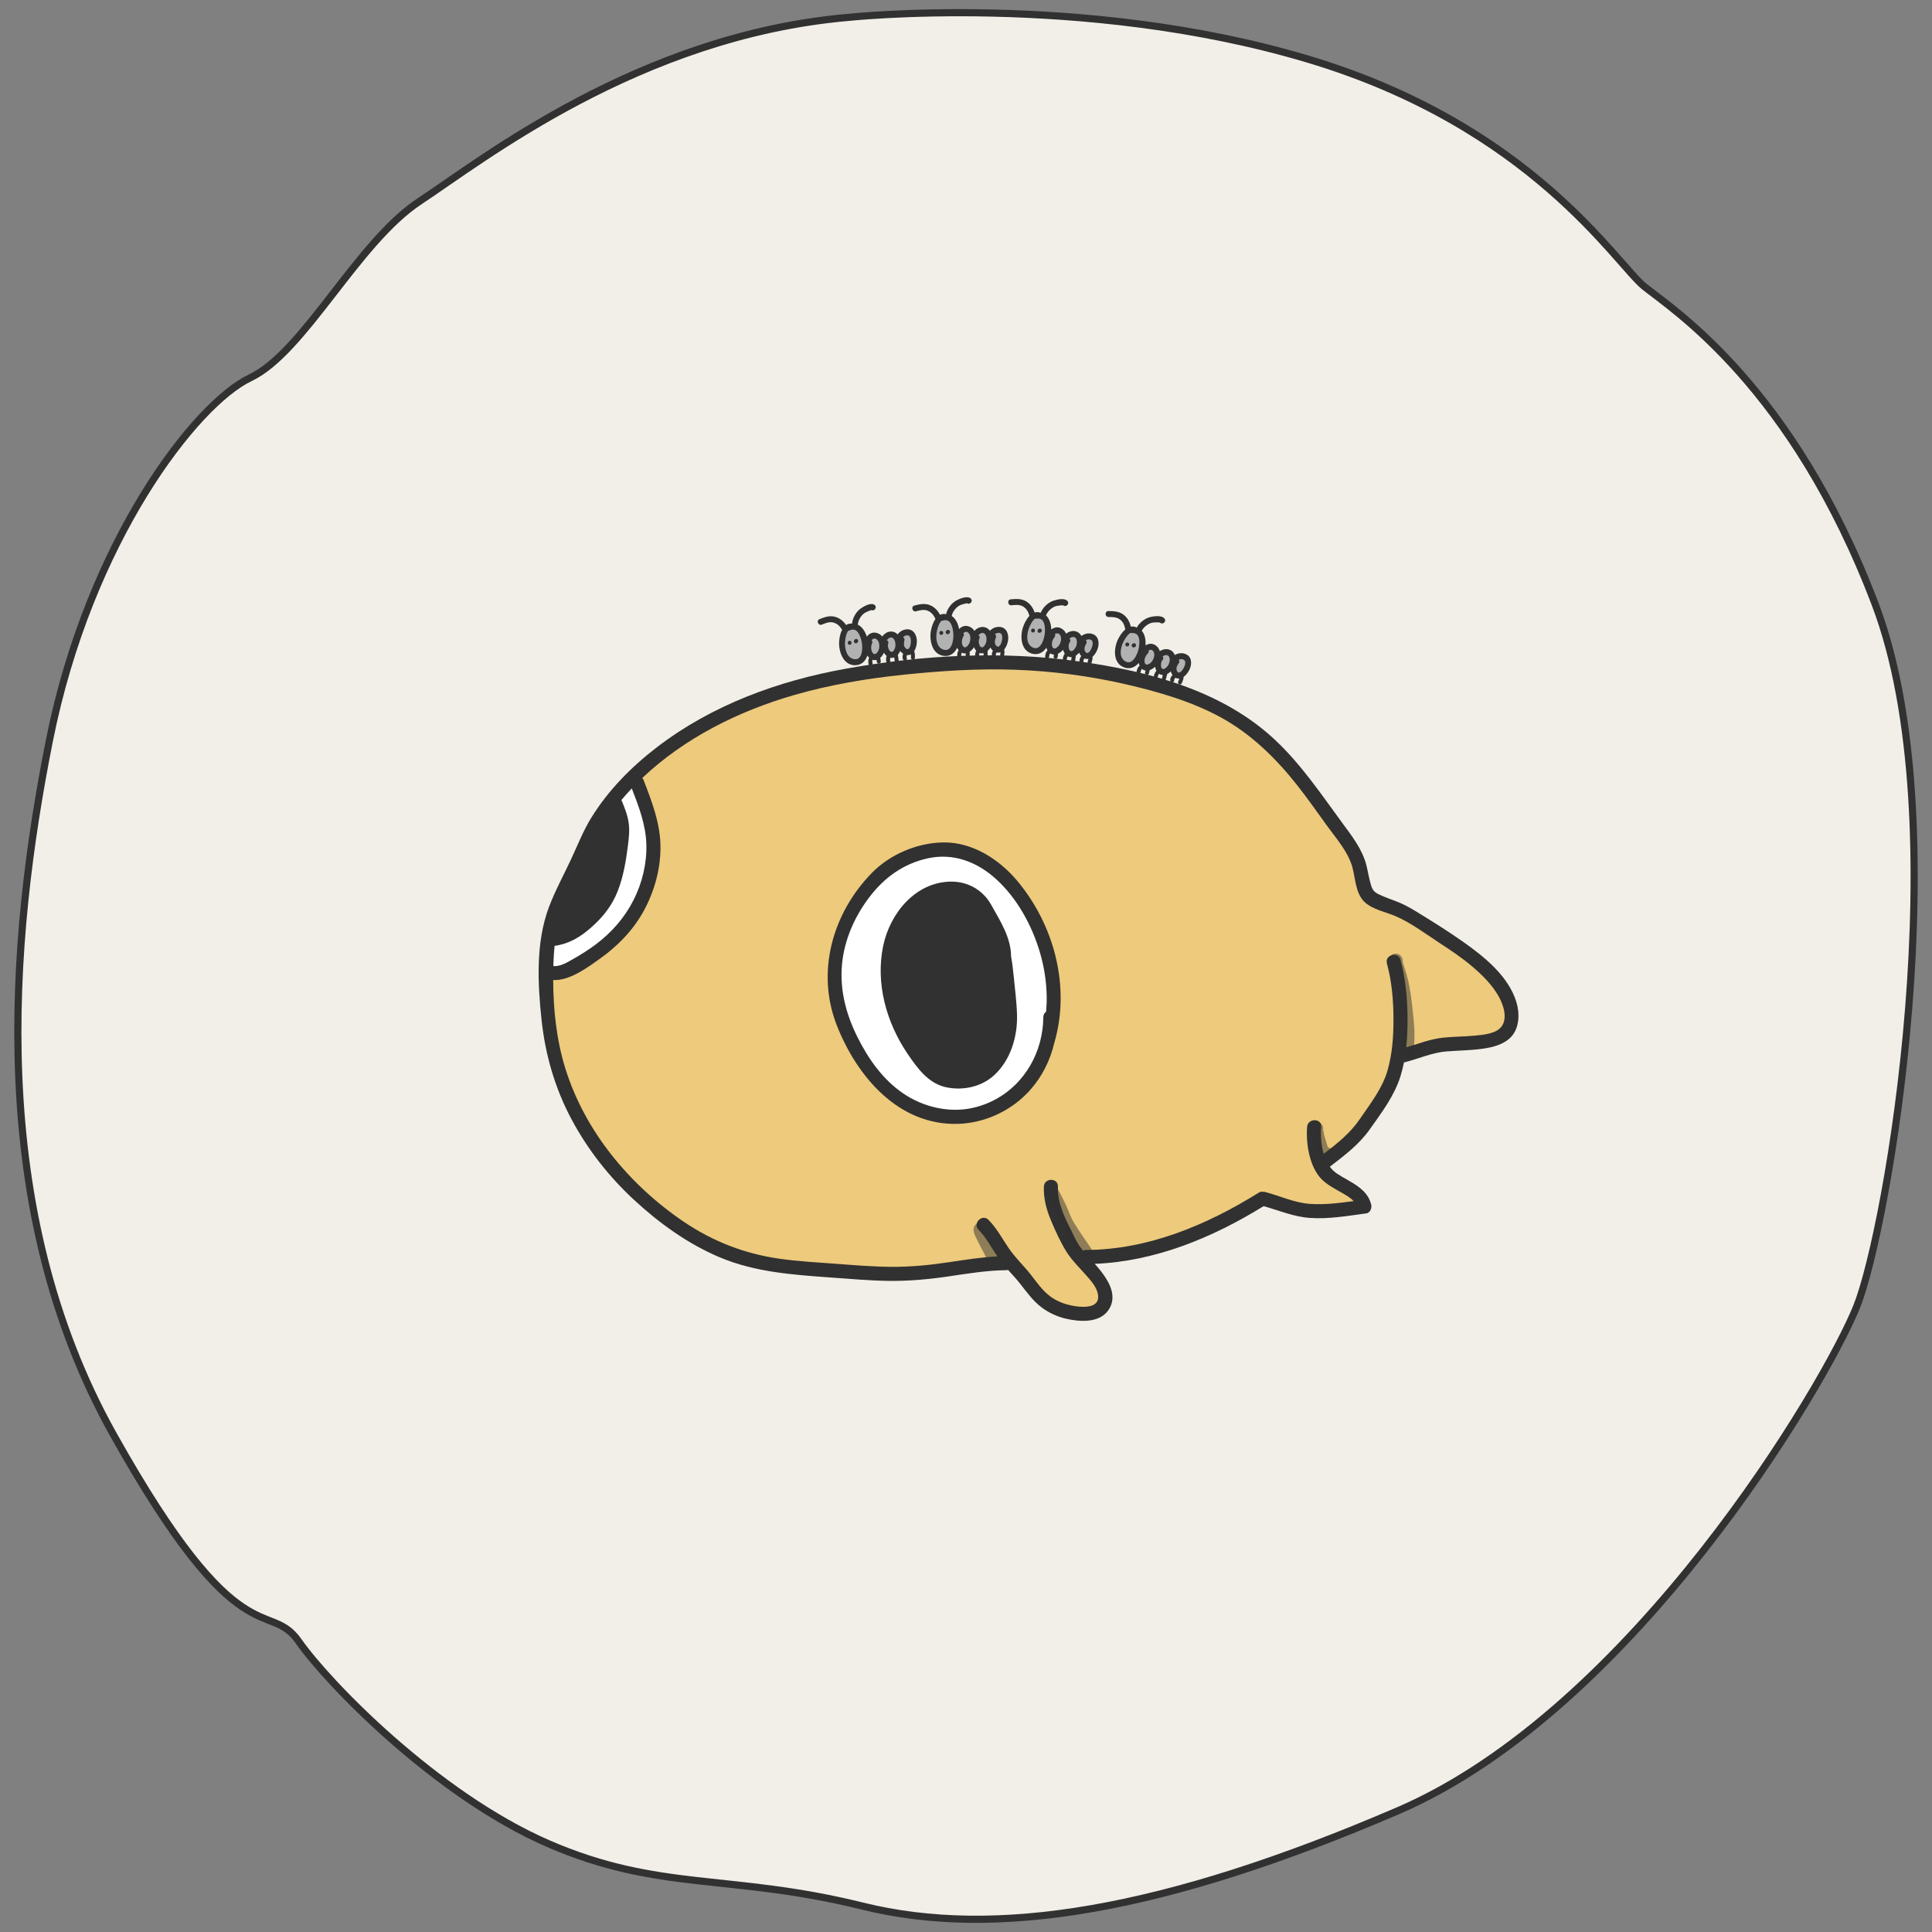 <?xml version="1.0" encoding="UTF-8"?>
<svg xmlns="http://www.w3.org/2000/svg" viewBox="0 0 1080 1080">
  <rect x="0" y="0" width="1080" height="1080" fill="#808080" stroke="none"/>
  <defs>
    <style>
      .cls-1 {
        fill: #b2b2b2;
      }

      .cls-1, .cls-2, .cls-3, .cls-4, .cls-5 {
        stroke-width: 0px;
      }

      .cls-2 {
        opacity: .5;
      }

      .cls-2, .cls-5 {
        fill: #313131;
      }

      .cls-3 {
        fill: #fff;
      }

      .cls-6 {
        fill: #f2efe8;
        stroke: #313131;
        stroke-miterlimit: 10;
        stroke-width: 4px;
      }

      .cls-4 {
        fill: #edca7c;
      }
    </style>
  </defs>
  <g id="_圖層_18" data-name="圖層 18">
    <path class="cls-6" d="M473.42,9.79s131.37-14.33,257.17,23.09c125.8,37.42,172.77,114.65,188.7,127.39,15.92,12.74,82.8,55.73,128.98,177.55,46.18,121.82,7.17,348.73-10.35,392.52-17.52,43.79-125,225.32-256.37,281.85-131.37,56.53-225.32,71.66-299.37,53.34-74.05-18.31-113.85-7.96-175.96-35.03-62.1-27.07-122.61-89.17-139.33-113.06-16.72-23.89-32.64,11.15-103.5-115.45C-7.48,675.41,5.26,526.52,27.55,414.26c22.29-112.26,82.01-188.7,112.26-203.03,30.26-14.33,59.71-75.64,94.75-98.73,35.03-23.09,122.61-92.36,238.86-102.71Z"/>
  </g>
  <g id="_圖層_17" data-name="圖層 17">
    <g>
      <g>
        <path class="cls-5" d="M847.65,560.08c-4.43-14.36-17.73-25.12-29.55-33.45-8.18-5.77-16.71-11.13-25.25-16.36-3.53-2.16-6.98-4.23-10.81-5.8-3.68-1.51-7.5-2.72-11.1-4.44-2.73-1.3-3.67-2.4-4.56-5.33-1.08-3.54-1.63-7.23-2.51-10.82-2.22-9.06-8.27-16.7-13.69-24.08-11.71-15.96-22.81-32.44-37.3-46.08-29.53-27.78-70.89-38.58-110.1-44.03-42.91-5.97-87.26-3.54-129.83,4.1-37.94,6.8-74.95,20.29-105.73,43.92-14.24,10.93-27.07,23.9-36.57,39.21-4.68,7.55-7.8,15.68-11.55,23.69-4.13,8.82-8.82,17.38-12.26,26.51-7.41,19.7-6.31,42.63-4.08,63.23,2.12,19.64,7.56,38.24,16.9,55.68,8.93,16.67,20.85,31.83,34.72,44.66,14.15,13.09,29.99,24.55,47.81,32.1,19.73,8.35,41,9.81,62.12,11.33,10.56.76,21.12,1.71,31.72,1.89,11.25.19,22.35-.77,33.47-2.39,11.02-1.61,21.98-3.48,33.14-3.59.33,0,.64-.04.92-.11,2.23,2.49,4.51,4.92,6.6,7.56,3.76,4.74,7.17,9.64,12.05,13.32,3.97,3,8.59,5.14,13.43,6.3,7.57,1.81,18.7,2.68,23.84-4.56,6.39-9.01-1.32-19.06-7.51-26.06,33.76-1.31,65.9-14.64,94.4-32.24,8.56,2.4,16.71,5.91,25.68,6.57,10.57.77,21.28-1.12,31.72-2.52,2.16-.29,3.18-3,2.75-4.84-2.21-9.39-11.97-12.64-19.16-17.41-1.56-1.04-2.87-2.35-3.97-3.85,0,0,.02-.01.03-.02,8.23-6.35,16.21-12.28,22.28-20.86,6.58-9.29,13.71-18.65,17.15-29.64.79-2.53,1.44-5.13,1.96-7.76,7.96-1.93,15.57-5.51,23.79-6.17,6.79-.54,13.59-.54,20.34-1.52,5.65-.82,11.98-2.38,15.96-6.8,4.57-5.09,4.66-13.14,2.74-19.35Z"/>
        <path class="cls-3" d="M309.41,537.69c.11-3.03.31-6.01.61-8.95,8.23-1.16,14.41-4.91,20.74-10.53,6.41-5.69,11.41-12.05,14.54-20.06,3.15-8.06,4.62-16.7,5.69-25.25.54-4.34,1.07-8.65.43-13.02-.64-4.45-2.33-8.54-4.04-12.67,1.86-2.22,3.79-4.38,5.79-6.48,3.92,10.1,7.85,20.34,8.15,31.3.29,10.72-2.31,21.5-7.14,31.06-4.98,9.88-12.26,18.17-21.09,24.81-3.93,2.96-8.14,5.62-12.42,8.04-3.07,1.74-7.55,4.57-11.34,4.08.02-.78.04-1.55.07-2.33Z"/>
        <path class="cls-4" d="M839.34,573.88c-3.05,4.02-10.18,4.58-14.74,5.03-6.2.61-12.46.51-18.64,1.25-6.85.82-13.27,3.4-19.87,5.3.59-5.51.76-11.08.73-16.51-.07-10.86-1.09-21.91-3.94-32.42-1.33-4.88-8.91-2.81-7.58,2.09,2.68,9.86,3.6,20.14,3.66,30.33.06,9.85-.58,19.97-3.33,29.48-2.94,10.15-9.54,18.38-15.38,26.99-5.49,8.1-12.64,13.7-20.28,19.59-1.48-4.96-1.78-10.46-1.43-15.04.38-5.05-7.49-5.02-7.86,0-.7,9.35,1.31,22.52,8.29,29.39,3.22,3.17,7.35,5.23,11.23,7.46,2.26,1.3,4.71,2.68,6.48,4.59-8.15,1.12-16.42,2.15-24.6,1.55-8.54-.62-16.46-4.39-24.65-6.58-.42-.11-.81-.15-1.19-.15-.83-.18-1.75-.05-2.7.54-28.98,18.06-61.77,31.82-96.4,31.97-.66,0-1.23.14-1.72.38-.63-.77-1.23-1.55-1.8-2.35-2.08-2.96-3.5-6.38-5.13-9.6-3.8-7.53-7.42-15.21-7.1-23.84.19-5.06-7.67-5.05-7.86,0-.25,6.7,1.48,13.04,4.08,19.16,2.39,5.64,5.06,11.55,8.25,16.78,2.91,4.78,7.02,8.79,10.71,12.95,3.02,3.41,7.03,7.56,7.3,12.38.41,7.48-10.45,6.15-15.16,5.14-4.23-.9-8.24-2.52-11.72-5.13-4.3-3.21-7.37-7.73-10.64-11.91-4.16-5.31-9.05-9.81-12.81-15.45-3.46-5.19-6.53-10.84-10.94-15.32-3.56-3.61-9.11,1.95-5.56,5.56,4.24,4.31,7.1,9.86,10.48,14.85-9.18.48-18.28,1.92-27.38,3.29-10.68,1.6-21.32,2.63-32.13,2.54-10.41-.09-20.78-.96-31.16-1.73-10.33-.76-20.7-1.33-30.97-2.78-19.53-2.75-37.34-9.67-53.68-20.71-15.18-10.26-29.01-22.99-40.37-37.38-11.31-14.33-20.32-30.69-25.76-48.14-4.96-15.9-6.79-32.86-6.84-49.59,9.13.48,18.97-6.85,25.87-11.74,10.1-7.15,18.82-16.05,24.78-26.97,5.79-10.61,9.2-22.65,9.33-34.77.14-13.46-4.63-25.82-9.4-38.18-.2-.51-.46-.93-.78-1.29,23.65-22.38,53.86-37.42,84.95-46.38,20.09-5.79,40.77-9.25,61.55-11.39,20.53-2.11,41.25-3.48,61.9-2.73,20.78.75,41.47,3.43,61.73,8.09,18.19,4.18,36.78,9.54,53.24,18.52,16.95,9.25,30.78,22.82,42.68,37.87,5.87,7.42,11.25,15.19,16.81,22.84,5.19,7.13,11.9,14.69,14.18,23.39,1.57,6,1.76,13.98,6.31,18.71,4.47,4.64,12.5,5.99,18.18,8.51,8.52,3.78,16.43,9.76,24.22,14.85,6.31,4.13,12.58,8.29,18.33,13.2,5.52,4.72,10.85,9.98,14.49,16.32,2.63,4.57,5.42,12.34,1.74,17.18Z"/>
        <path class="cls-5" d="M590.09,534.73c-3.79-15.52-11.36-30.42-21.69-42.62-10.01-11.82-24.7-21.24-40.6-21.19-14.75.05-30.19,6.54-40.49,17.1-21.96,22.53-31.27,55.34-19.51,85.21,11.2,28.48,34.39,55.95,67.66,55.02,15.17-.42,30.12-7.46,40.23-18.74,6.74-7.52,11.29-16.57,13.59-26.23,4.68-15.85,4.72-32.45.79-48.55Z"/>
        <path class="cls-3" d="M543.78,619.32c-13.35,2.97-27.82-.5-39.02-8.18-11.32-7.77-19.38-19.24-25.43-31.38-6.39-12.83-9.98-26.37-8.63-40.78,1.28-13.61,7.04-26.64,15.28-37.46,8.4-11.02,19.08-18.76,32.76-21.73,14.27-3.09,27.51,2.02,38.12,11.67,11.71,10.65,19.99,25.8,24.44,40.87,2.33,7.89,3.62,16.03,3.8,24.25.07,3.07-.05,6.04-.32,8.98-.91.62-1.55,1.65-1.56,3.08-.04,4.61-.65,9.13-1.77,13.46-.06.19-.11.37-.16.55-.05.17-.09.34-.12.5-4.96,17.65-18.57,31.98-37.38,36.16Z"/>
        <path class="cls-5" d="M566.68,545.9c-.36-3.81-.81-7.61-1.5-11.36,0-10.43-6.2-19.96-11.12-28.79-4.64-8.33-13.23-13.1-22.75-12.92-19.71.37-33.79,17.8-37.58,35.81-4.41,20.98,1.75,42.95,13.61,60.44,5.6,8.26,11.88,16.97,22.29,18.86,9.32,1.69,19.15-.48,26.2-6.97,9.02-8.31,12.95-21.29,12.7-33.25-.15-7.27-1.16-14.59-1.84-21.82Z"/>
        <g>
          <path class="cls-5" d="M506.78,351.81c-2.01.13-3.85,1.24-5,2.82-.49-.51-1.06-.94-1.72-1.22-2.64-1.13-5.34.23-6.89,2.41-.55-.69-1.25-1.26-2.1-1.65-2.77-1.25-5.06-.25-6.49,1.73-.99-3.01-2.72-5.58-5.04-6.71.1-2.26,1.65-4.88,3.36-6.21.67-.52,1.54-.89,2.31-1.23.36-.16.73-.32,1.11-.45.52-.18,1.11-.03.57-.46,1.69,1.33,3.71-1.33,2.02-2.65-2.02-1.59-6.06.76-7.77,1.97-2.57,1.82-4.51,5.2-4.85,8.44,0,0,0,0,0,0,0,0-.01,0-.02,0-1.3-.11-2.38.21-3.28.8-1.56-2.2-3.58-3.92-6.29-4.63-3.02-.79-5.8.22-8.59,1.33-1.99.79-.69,3.86,1.31,3.07,2.09-.83,4.16-1.75,6.43-1.16,2.26.59,3.69,2.14,4.9,4.01-1.16,2.2-1.63,5.04-1.69,7.19-.15,5.38,2.51,12.85,9.09,12.66,3.53-.1,5.69-2.36,6.7-5.43.28.46.61.87,1,1.23-.02.03-.03.05-.05.08-.53,1.14-.49,2.44-.23,3.64.06.29.18.55.43.74.22.17.55.27.82.22.28-.05.57-.18.74-.43.16-.23.28-.54.22-.82-.09-.44-.15-.88-.17-1.33,0-.25.04-.5.1-.75.02-.06.04-.12.07-.18.77.24,1.52.23,2.23.03.05.38.08.76.13,1.14.04.28.2.56.43.74s.55.27.82.22c.28-.05.57-.18.74-.43.17-.24.26-.52.22-.82-.09-.65-.12-1.34-.3-1.98.88-.76,1.6-1.78,2.08-2.86.41.71.92,1.34,1.5,1.82-.34,1.02-.43,2.14-.18,3.17.07.3.18.55.43.74.22.17.55.27.82.22.28-.05.57-.18.74-.43.16-.23.28-.54.22-.82-.07-.3-.11-.61-.12-.92.01-.33.06-.66.13-.98.79.16,1.53.08,2.21-.18l.29,2.13c.08.58.66,1.06,1.25.95.59-.11,1.04-.63.95-1.25l-.43-3.18s-.02-.09-.03-.13c.54-.61.98-1.34,1.32-2.11.43.59.99,1.11,1.61,1.52-.1.41-.21.82-.28,1.23-.1.69-.04,1.43.28,2.06.13.26.32.48.6.59.25.11.61.12.86,0,.52-.25.87-.9.59-1.46-.04-.09-.08-.18-.11-.28-.02-.09-.03-.18-.03-.27.02-.37.1-.73.19-1.09.19.02.39.03.58.02.62-.03,1.17-.2,1.66-.45.07.68.03,1.37.07,2.06.03.58.69,1.06,1.25.95.63-.11.99-.63.95-1.25-.04-.69,0-1.39-.07-2.09-.05-.49-.17-.97-.36-1.43,1-1.54,1.45-3.6,1.5-5.24.12-3.49-1.68-7.25-5.71-6.98Z"/>
          <path class="cls-1" d="M477.17,368.41c-4.03-.92-4.99-6-4.79-9.49.08-1.41.52-4.93,1.9-6.38.24.01.5-.03.77-.16,4.21-1.95,5.91,3.1,6.63,6.36.69,3.12.65,10.84-4.51,9.67Z"/>
          <path class="cls-1" d="M491.39,362.58c-.33,1.49-1.97,4.38-3.56,2.36-1.07-1.36-1.03-3.83-.34-5.31.33-.69.14-1.3-.27-1.71.76-1.05,1.98-1.49,3.25-.15,1.1,1.17,1.25,3.31.92,4.8Z"/>
          <path class="cls-1" d="M500.58,360.72c-.05,1.33-1.15,4.77-2.97,3.34-.91-.71-1.59-3.08-1.14-4.12.39-.9-.04-1.65-.7-2.02.75-1.2,2.12-2.13,3.38-1.19,1.09.82,1.48,2.7,1.43,3.98Z"/>
          <path class="cls-1" d="M507.6,362.83c-.57.24-1.24-.3-1.6-.73-.89-1.05-.83-2.7-.45-3.95.26-.86-.14-1.58-.73-1.98.52-.52,1.21-.89,1.95-1.01,1.93-.29,2.43,1.7,2.43,3.23,0,1.15-.28,3.89-1.59,4.44Z"/>
          <path class="cls-5" d="M474.81,358.23c-1.42.19-1.12,2.4.3,2.2s1.12-2.4-.3-2.2Z"/>
          <path class="cls-5" d="M479.57,357.71c-.06-.13-.15-.24-.28-.32-.08-.05-.16-.09-.25-.14-.19-.08-.38-.1-.58-.08-.1.03-.19.05-.29.08-.18.08-.33.19-.45.35l-.16.21c-.09.11-.15.24-.18.39-.05.14-.06.29-.04.44.01.15.07.29.15.41.06.13.15.24.28.32.08.05.16.09.25.14.19.08.38.1.58.08.1-.03.19-.05.29-.08.18-.08.33-.19.45-.35l.16-.21c.09-.11.15-.24.18-.39.05-.14.06-.29.04-.44-.01-.15-.07-.29-.15-.41Z"/>
        </g>
        <g>
          <path class="cls-5" d="M558.7,350.44c-2.01-.13-3.98.73-5.33,2.15-.42-.57-.93-1.06-1.55-1.43-2.48-1.46-5.33-.46-7.14,1.5-.46-.76-1.08-1.41-1.87-1.9-2.59-1.6-4.99-.9-6.66.88-.59-3.12-1.98-5.88-4.13-7.31.39-2.23,2.27-4.63,4.13-5.73.73-.43,1.64-.69,2.45-.92.38-.11.76-.22,1.15-.3.54-.11,1.1.11.62-.38,1.51,1.54,3.85-.84,2.35-2.37-1.8-1.83-6.1-.03-7.96.95-2.79,1.47-5.15,4.57-5.9,7.74,0,0,0,0,0,0,0,0-.01,0-.02,0-1.27-.28-2.38-.1-3.35.37-1.26-2.39-3.04-4.35-5.64-5.4-2.89-1.18-5.78-.53-8.69.21-2.08.53-1.18,3.74.9,3.21,2.18-.55,4.35-1.2,6.53-.32,2.17.87,3.38,2.59,4.34,4.61-1.43,2.03-2.26,4.79-2.6,6.92-.84,5.32.83,13.06,7.38,13.73,3.51.36,5.94-1.6,7.34-4.52.22.49.5.94.83,1.35-.02.03-.04.05-.06.07-.67,1.06-.8,2.36-.7,3.58.02.3.11.57.33.79.19.19.51.34.79.32.29-.01.59-.11.79-.33.19-.21.35-.5.32-.79-.04-.45-.04-.9,0-1.34.04-.25.11-.49.19-.73.03-.06.06-.11.09-.17.73.34,1.48.42,2.21.32,0,.38-.02.77-.01,1.15,0,.29.13.58.33.79s.51.34.79.32c.29-.01.59-.11.79-.33.2-.22.32-.49.32-.79,0-.66.06-1.34-.04-2,.97-.64,1.82-1.56,2.43-2.57.31.76.74,1.45,1.26,2-.47.97-.7,2.06-.59,3.12.03.3.11.56.33.79.19.19.51.34.79.32.29-.01.59-.11.79-.33.19-.21.35-.5.32-.79-.03-.31-.03-.62,0-.93.05-.33.14-.65.26-.96.76.26,1.51.28,2.22.11v2.15c.01.58.53,1.14,1.13,1.11.6-.03,1.11-.49,1.11-1.12v-3.2s-.02-.09-.03-.14c.61-.54,1.15-1.2,1.58-1.92.35.64.83,1.23,1.4,1.72-.15.39-.32.78-.43,1.19-.19.67-.22,1.41,0,2.08.1.27.26.51.51.66.24.14.59.2.86.11.54-.18.98-.78.77-1.37-.03-.09-.05-.19-.07-.29,0-.09,0-.18,0-.27.07-.36.19-.71.33-1.06.19.04.38.08.58.09.62.05,1.18-.05,1.7-.24-.02.68-.15,1.37-.19,2.05-.04.58.55,1.14,1.12,1.11.64-.03,1.06-.49,1.11-1.12.05-.69.18-1.38.2-2.08.01-.5-.04-.99-.17-1.46,1.19-1.4,1.9-3.38,2.16-5,.56-3.45-.73-7.4-4.76-7.66Z"/>
          <path class="cls-1" d="M527.2,363.08c-3.88-1.43-4.17-6.59-3.52-10.02.26-1.39,1.15-4.82,2.7-6.09.24.04.5.03.78-.06,4.43-1.39,5.46,3.84,5.76,7.16.29,3.19-.75,10.83-5.72,9Z"/>
          <path class="cls-1" d="M542.05,359.13c-.52,1.43-2.52,4.09-3.84,1.88-.89-1.48-.53-3.93.35-5.31.41-.65.31-1.27-.05-1.73.89-.94,2.15-1.22,3.24.27.94,1.3.81,3.45.29,4.88Z"/>
          <path class="cls-1" d="M551.4,358.48c-.22,1.32-1.76,4.58-3.38,2.93-.81-.83-1.18-3.26-.6-4.23.5-.84.17-1.64-.43-2.09.9-1.09,2.38-1.84,3.5-.74.98.95,1.12,2.86.9,4.13Z"/>
          <path class="cls-1" d="M558.09,361.47c-.59.16-1.19-.46-1.5-.93-.75-1.16-.47-2.79.06-3.98.37-.82.07-1.59-.47-2.06.58-.45,1.31-.73,2.06-.75,1.95-.04,2.19,2,1.99,3.52-.15,1.14-.78,3.83-2.15,4.2Z"/>
          <path class="cls-5" d="M526.18,352.68c-1.43,0-1.42,2.23.01,2.22,1.43,0,1.42-2.23-.01-2.22Z"/>
          <path class="cls-5" d="M530.96,352.78c-.05-.14-.12-.26-.23-.36-.08-.06-.15-.12-.23-.17-.17-.1-.36-.15-.56-.15-.1.01-.2.03-.3.04-.19.05-.35.15-.49.29l-.19.19c-.11.1-.18.22-.23.36-.07.13-.1.28-.09.43,0,.15.03.3.1.43.05.14.12.26.23.36.08.06.15.12.23.17.17.1.36.15.56.15.1-.01.2-.03.3-.04.19-.05.35-.15.49-.29l.19-.19c.11-.1.18-.22.23-.36.07-.13.1-.28.09-.43,0-.15-.03-.3-.1-.43Z"/>
        </g>
        <g>
          <path class="cls-5" d="M610.12,354.23c-1.96-.44-4.05.1-5.6,1.3-.33-.63-.75-1.2-1.31-1.66-2.22-1.83-5.19-1.28-7.28.37-.34-.82-.84-1.56-1.55-2.17-2.31-1.99-4.79-1.66-6.71-.17-.1-3.17-1.04-6.12-2.94-7.86.73-2.14,2.96-4.22,4.97-5.01.79-.31,1.73-.42,2.56-.53.39-.05.79-.1,1.19-.12.55-.02,1.07.28.67-.28,1.25,1.75,3.94-.23,2.69-1.98-1.49-2.09-6.02-.98-8.01-.3-2.98,1.02-5.8,3.72-7.04,6.73,0,0,0,0,0,0,0,0-.01,0-.02,0-1.21-.47-2.34-.47-3.37-.15-.87-2.55-2.33-4.77-4.73-6.22-2.67-1.61-5.63-1.42-8.62-1.15-2.14.2-1.75,3.51.39,3.32,2.24-.21,4.48-.51,6.5.7,2,1.2,2.93,3.09,3.57,5.23-1.73,1.79-2.98,4.37-3.65,6.43-1.66,5.12-1.22,13.03,5.15,14.71,3.42.9,6.12-.66,7.96-3.32.14.52.34,1.01.61,1.46-.02.02-.05.04-.07.06-.83.94-1.16,2.2-1.25,3.43-.02.3.02.58.2.83.16.22.45.41.73.44.29.03.6-.02.83-.2.22-.18.42-.44.44-.73.03-.45.1-.89.22-1.32.08-.24.18-.47.3-.69.04-.05.08-.1.11-.15.67.45,1.4.65,2.13.66-.06.38-.14.76-.19,1.13-.04.28.03.6.2.83s.45.41.73.44c.29.03.6-.02.83-.2.23-.18.4-.43.44-.73.1-.65.27-1.32.27-1.98,1.06-.48,2.04-1.26,2.8-2.16.19.8.5,1.55.93,2.17-.61.88-1.02,1.93-1.07,2.99-.02.3.02.57.2.83.16.22.45.41.73.44.29.03.6-.02.83-.2.22-.17.43-.44.44-.73.02-.31.07-.62.15-.92.11-.31.24-.62.4-.91.71.38,1.45.51,2.17.45l-.32,2.12c-.09.58.33,1.2.93,1.27.6.06,1.17-.31,1.27-.93l.48-3.17s0-.09,0-.14c.69-.43,1.32-1,1.86-1.65.25.68.63,1.34,1.12,1.91-.21.37-.44.72-.61,1.11-.29.63-.44,1.36-.32,2.05.05.29.17.55.4.73.21.17.55.29.83.24.57-.09,1.09-.62.98-1.23-.02-.1-.02-.2-.03-.3,0-.09.02-.18.04-.27.12-.35.3-.67.49-.99.18.07.37.14.56.18.6.14,1.17.14,1.72.03-.13.67-.36,1.33-.51,1.99-.13.57.36,1.21.93,1.27.64.07,1.13-.32,1.27-.93.16-.68.39-1.34.52-2.02.09-.49.11-.98.06-1.47,1.39-1.2,2.4-3.04,2.92-4.6,1.1-3.32.43-7.42-3.51-8.3Z"/>
          <path class="cls-1" d="M577.03,361.81c-3.61-2.02-3.09-7.16-1.92-10.45.48-1.33,1.88-4.58,3.62-5.59.23.08.48.11.78.07,4.59-.69,4.79,4.64,4.57,7.97-.22,3.19-2.43,10.58-7.05,8Z"/>
          <path class="cls-1" d="M592.32,360.22c-.73,1.33-3.12,3.65-4.08,1.26-.64-1.6.09-3.96,1.18-5.19.51-.57.5-1.21.22-1.71,1.03-.79,2.32-.87,3.16.78.73,1.43.26,3.53-.47,4.87Z"/>
          <path class="cls-1" d="M601.66,361.03c-.42,1.27-2.45,4.25-3.79,2.36-.67-.94-.66-3.4.07-4.27.63-.75.43-1.59-.1-2.13,1.06-.94,2.63-1.44,3.58-.18.82,1.09.66,3,.25,4.23Z"/>
          <path class="cls-1" d="M607.8,365.04c-.61.07-1.1-.64-1.33-1.15-.56-1.26-.03-2.83.68-3.92.49-.75.31-1.56-.14-2.11.64-.36,1.41-.52,2.15-.42,1.93.27,1.85,2.32,1.42,3.79-.33,1.11-1.37,3.66-2.77,3.81Z"/>
          <path class="cls-5" d="M577.64,351.37c-1.42-.22-1.75,1.98-.34,2.2s1.75-1.98.34-2.2Z"/>
          <path class="cls-5" d="M582.36,352.22c-.02-.14-.08-.27-.17-.39-.07-.07-.13-.14-.2-.21-.16-.13-.33-.2-.53-.24-.1,0-.2,0-.3,0-.19.02-.37.09-.53.21l-.21.16c-.12.08-.22.19-.28.32-.09.12-.14.26-.16.41-.03.15-.02.3.03.44.02.14.08.27.17.39.07.07.13.14.2.21.16.13.33.2.53.24.1,0,.2,0,.3,0,.19-.02.37-.09.53-.21l.21-.16c.12-.08.22-.19.28-.32.09-.12.14-.26.16-.41.03-.15.02-.3-.03-.44Z"/>
        </g>
        <g>
          <path class="cls-5" d="M662.43,365.47c-1.91-.64-4.04-.33-5.7.7-.26-.66-.62-1.27-1.13-1.79-2.01-2.06-5.03-1.82-7.28-.41-.25-.85-.67-1.64-1.31-2.33-2.08-2.22-4.58-2.16-6.66-.88.24-3.16-.38-6.2-2.09-8.13.96-2.05,3.39-3.88,5.48-4.46.82-.23,1.76-.24,2.61-.26.4,0,.8-.01,1.19.01.55.04,1.04.4.7-.21,1.06,1.87,3.94.19,2.88-1.68-1.26-2.24-5.89-1.62-7.94-1.15-3.07.69-6.16,3.08-7.71,5.94,0,0,0,0,0,0,0,0-.01,0-.02-.01-1.16-.6-2.28-.72-3.33-.51-.6-2.63-1.81-4.99-4.04-6.68-2.49-1.89-5.44-2.01-8.45-2.05-2.15-.03-2.12,3.31.04,3.34,2.25.03,4.51-.03,6.39,1.39,1.87,1.41,2.59,3.38,2.99,5.58-1.91,1.59-3.43,4.03-4.31,6-2.19,4.92-2.59,12.83,3.56,15.17,3.3,1.26,6.16,0,8.27-2.46.08.53.24,1.04.45,1.52-.02.02-.05.04-.07.06-.92.85-1.38,2.07-1.61,3.28-.05.29-.04.58.11.84.14.24.41.46.68.52.28.06.59.05.84-.11.24-.15.46-.39.52-.68.08-.44.2-.87.35-1.29.11-.23.23-.45.37-.65.04-.05.09-.09.13-.14.62.52,1.32.79,2.05.89-.1.37-.22.74-.31,1.11-.07.28-.03.6.11.84s.41.46.68.52c.28.06.59.05.84-.11.25-.16.44-.39.52-.68.17-.64.4-1.28.48-1.94,1.1-.37,2.16-1.04,3.02-1.85.11.82.34,1.59.69,2.26-.7.81-1.21,1.81-1.38,2.86-.05.3-.04.57.11.84.14.24.41.46.68.52.28.06.59.05.84-.11.23-.15.47-.39.52-.68.05-.31.14-.61.24-.9.14-.3.31-.59.5-.86.67.45,1.39.66,2.11.68l-.55,2.07c-.15.56.2,1.23.79,1.36.59.13,1.2-.19,1.36-.79l.82-3.1s.01-.09.02-.13c.73-.36,1.42-.86,2.02-1.44.17.7.49,1.4.91,2.02-.25.34-.51.67-.73,1.03-.36.6-.58,1.3-.53,2.01.02.29.11.56.32.77.19.2.52.34.8.33.57-.03,1.15-.5,1.1-1.12,0-.1,0-.2,0-.3.02-.09.04-.18.07-.26.16-.33.37-.64.59-.94.17.09.35.17.53.24.58.21,1.15.26,1.7.21-.2.65-.49,1.28-.72,1.93-.19.55.23,1.24.79,1.36.63.14,1.16-.2,1.36-.79.23-.66.53-1.29.73-1.96.14-.47.21-.96.21-1.45,1.51-1.04,2.71-2.77,3.39-4.27,1.44-3.18,1.22-7.34-2.61-8.63Z"/>
          <path class="cls-1" d="M628.72,369.5c-3.38-2.39-2.32-7.45-.8-10.6.62-1.27,2.36-4.36,4.19-5.17.22.1.47.16.77.15,4.64-.2,4.27,5.12,3.7,8.41-.55,3.15-3.54,10.27-7.86,7.21Z"/>
          <path class="cls-1" d="M644.09,369.54c-.87,1.25-3.49,3.3-4.2.82-.47-1.66.51-3.93,1.72-5.04.57-.52.63-1.15.4-1.68,1.11-.68,2.4-.62,3.06,1.11.57,1.5-.11,3.54-.99,4.79Z"/>
          <path class="cls-1" d="M653.3,371.34c-.55,1.21-2.89,3.96-4.02,1.95-.57-1.01-.29-3.45.52-4.24.7-.68.59-1.54.13-2.13,1.15-.82,2.77-1.16,3.58.2.7,1.18.33,3.06-.2,4.23Z"/>
          <path class="cls-1" d="M658.97,375.97c-.62,0-1.03-.76-1.2-1.29-.42-1.31.27-2.81,1.09-3.82.57-.7.48-1.52.08-2.11.68-.29,1.46-.36,2.18-.19,1.9.47,1.6,2.5,1.01,3.91-.45,1.06-1.75,3.49-3.16,3.5Z"/>
          <path class="cls-5" d="M630.44,359.19c-1.38-.37-1.95,1.78-.57,2.15s1.95-1.78.57-2.15Z"/>
          <path class="cls-5" d="M635.04,360.52c0-.14-.05-.28-.13-.4-.06-.08-.12-.15-.17-.23-.14-.14-.31-.24-.5-.29-.1-.01-.2-.02-.3-.04-.2,0-.38.05-.55.15l-.23.13c-.13.07-.24.17-.31.29-.1.11-.17.24-.2.39-.04.15-.05.29-.02.44,0,.14.05.28.13.4.06.08.12.15.17.23.14.14.31.24.5.29.1.01.2.02.3.04.2,0,.38-.05.55-.15l.23-.13c.13-.07.24-.17.31-.29.1-.11.17-.24.2-.39.04-.15.05-.29.02-.44Z"/>
        </g>
      </g>
      <path class="cls-2" d="M610.35,698.54c-3.49-5.29-7.3-10.38-10.49-15.87-1.69-2.92-2.55-6.14-4.05-9.15-.84-1.7-1.67-3.41-2.51-5.11-.46-.92-.9-1.86-1.44-2.73-.47-.75-.75-1.88-.67-.38-.22-4.58-7.37-4.61-7.15,0,.15,3.15,2.91,6.34,4.29,9.17,1.63,3.34,2.74,6.89,4.46,10.17,3.46,6.62,8.22,12.55,12.25,18.81,1.72,2.67,5.52,2.07,6.53-.85.03-.09.06-.19.1-.28.6-1.73-.13-3.06-1.31-3.77Z"/>
      <path class="cls-2" d="M558.07,700.41c-1.41-1.92-2.42-4.63-3.57-6.78-.67-1.26-1.22-2.51-1.75-3.83-.3-.76-.57-1.57-.99-2.28,0,0,0,0,0,0,1.06-3.25-4.26-5.86-6.73-2.57-2.22,2.95.69,6.74,1.93,9.57.81,1.84,1.82,3.61,2.79,5.37.72,1.31,1.28,2.94,2.15,4.12,2.69,3.67,8.89.11,6.17-3.61Z"/>
      <path class="cls-2" d="M742.42,641.38c-.06-.12-.15-.27-.29-.46-.23-.63-.42-1.27-.58-1.92-.24-.86-.46-1.7-.75-2.55-.27-.8-.52-1.53-.7-2.36-.14-.65-.08-3.15-.81-1.65,1.99-4.12-4.17-7.75-6.17-3.61-1.71,3.54.27,7.57,1.3,11.11,1.1,3.76,2.28,8.41,7.05,8.46,4.26.04,4.58-6.08.95-7.02Z"/>
      <path class="cls-2" d="M790.59,575.03c-.2-4.36-.72-8.65-1.2-12.99-.53-4.71-1.19-9.47-2.28-14.09-.83-3.5-2.05-6.92-3.01-10.37.32-2.19-1.51-4.93-4.44-4.43l-.44.08c-1.94.34-2.92,2.67-2.5,4.4,1.99,8.16,4.63,15.95,5.53,24.41.41,3.81.79,7.59,1.08,11.4.32,4.23.51,9.6-.67,13.69-1.28,4.43,5.62,6.32,6.89,1.9,1.23-4.25,1.25-9.6,1.05-14Z"/>
    </g>
  </g>
</svg>